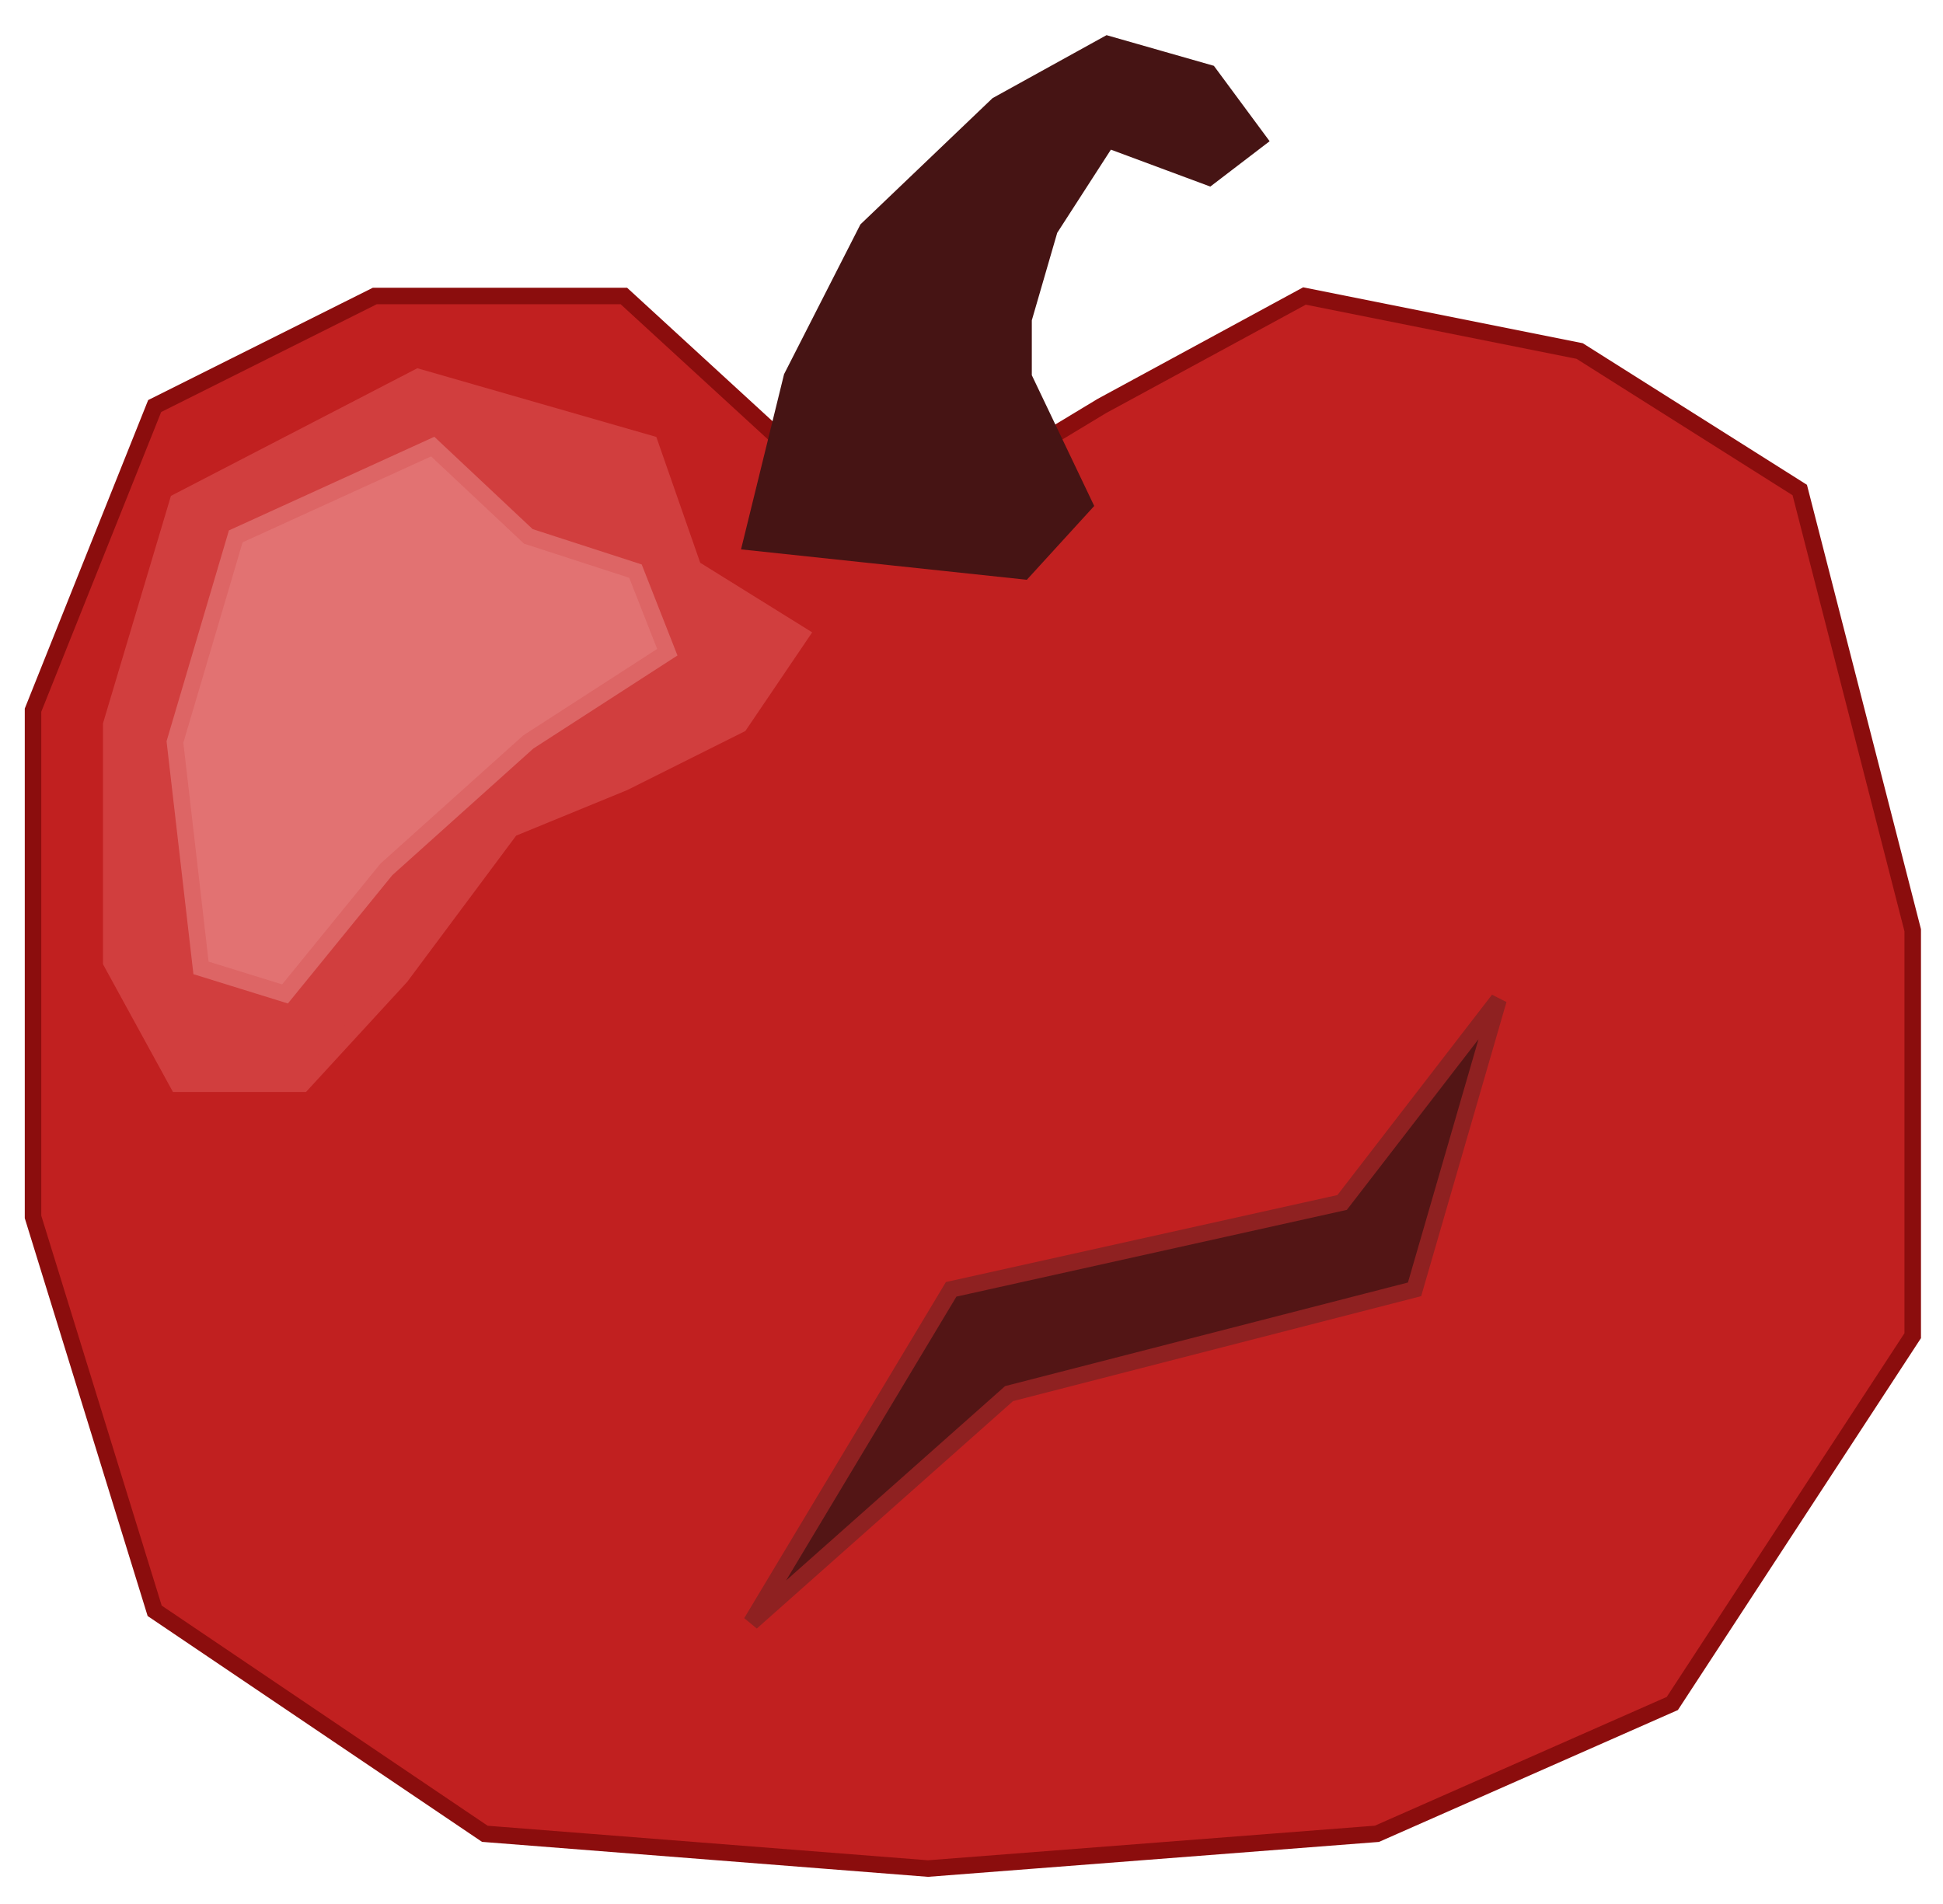 <svg width="353" height="346" viewBox="0 0 353 346" fill="none" xmlns="http://www.w3.org/2000/svg">
<g filter="url(#filter0_d_23_125)">
<path d="M174.907 83.033H151.755L113.343 47.779H68.091L28.1 67.774L6 123.024V215.107L28.1 286.669L88.086 327.186L168.593 333.5L250.152 327.186L303.824 303.507L347.498 236.681V163.014L326.976 83.033L286.986 57.776L236.998 47.779L200.164 67.774L174.907 83.033Z" fill="#C12020" stroke="#8B0D0D" stroke-width="3"/>
<path d="M143.862 62.512L136.495 92.505L185.957 97.767L197.007 85.664L185.957 62.512V51.988L190.693 35.676L201.217 19.364L219.633 26.205L228.579 19.364L219.633 7.262L201.217 2L181.221 13.05L157.543 35.676L143.862 62.512Z" fill="#461414" stroke="#461414" stroke-width="3"/>
<path d="M75.983 62.512L118.079 74.614L125.971 97.24L145.44 109.343L134.39 125.655L113.343 136.179L92.821 144.598L72.826 171.433L54.936 190.902H32.309L20.207 168.802V125.655L32.309 85.138L75.983 62.512Z" fill="#D13E3E" stroke="#D13E3E" stroke-width="3"/>
<path d="M42.833 91.452L78.614 75.141L95.979 91.452L115.448 97.767L121.236 112.5L95.979 128.812L70.195 151.964L51.779 174.59L36.519 169.855L31.783 128.812L42.833 91.452Z" fill="#E27272" stroke="#DD6565" stroke-width="3"/>
<path d="M172.802 228.262L136.495 288.774L183.326 247.205L256.993 228.262L272.252 175.643L243.838 212.476L172.802 228.262Z" fill="#531515" stroke="#8F2121" stroke-width="3"/>
</g>
<defs>
<filter id="filter0_d_23_125" x="0.5" y="0.388" width="352.498" height="344.617" filterUnits="userSpaceOnUse" color-interpolation-filters="sRGB">
<feFlood flood-opacity="0" result="BackgroundImageFix"/>
<feColorMatrix in="SourceAlpha" type="matrix" values="0 0 0 0 0 0 0 0 0 0 0 0 0 0 0 0 0 0 127 0" result="hardAlpha"/>
<feOffset dy="6"/>
<feGaussianBlur stdDeviation="2"/>
<feComposite in2="hardAlpha" operator="out"/>
<feColorMatrix type="matrix" values="0 0 0 0 0 0 0 0 0 0 0 0 0 0 0 0 0 0 0.25 0"/>
<feBlend mode="normal" in2="BackgroundImageFix" result="effect1_dropShadow_23_125"/>
<feBlend mode="normal" in="SourceGraphic" in2="effect1_dropShadow_23_125" result="shape"/>
</filter>
</defs>
</svg>
